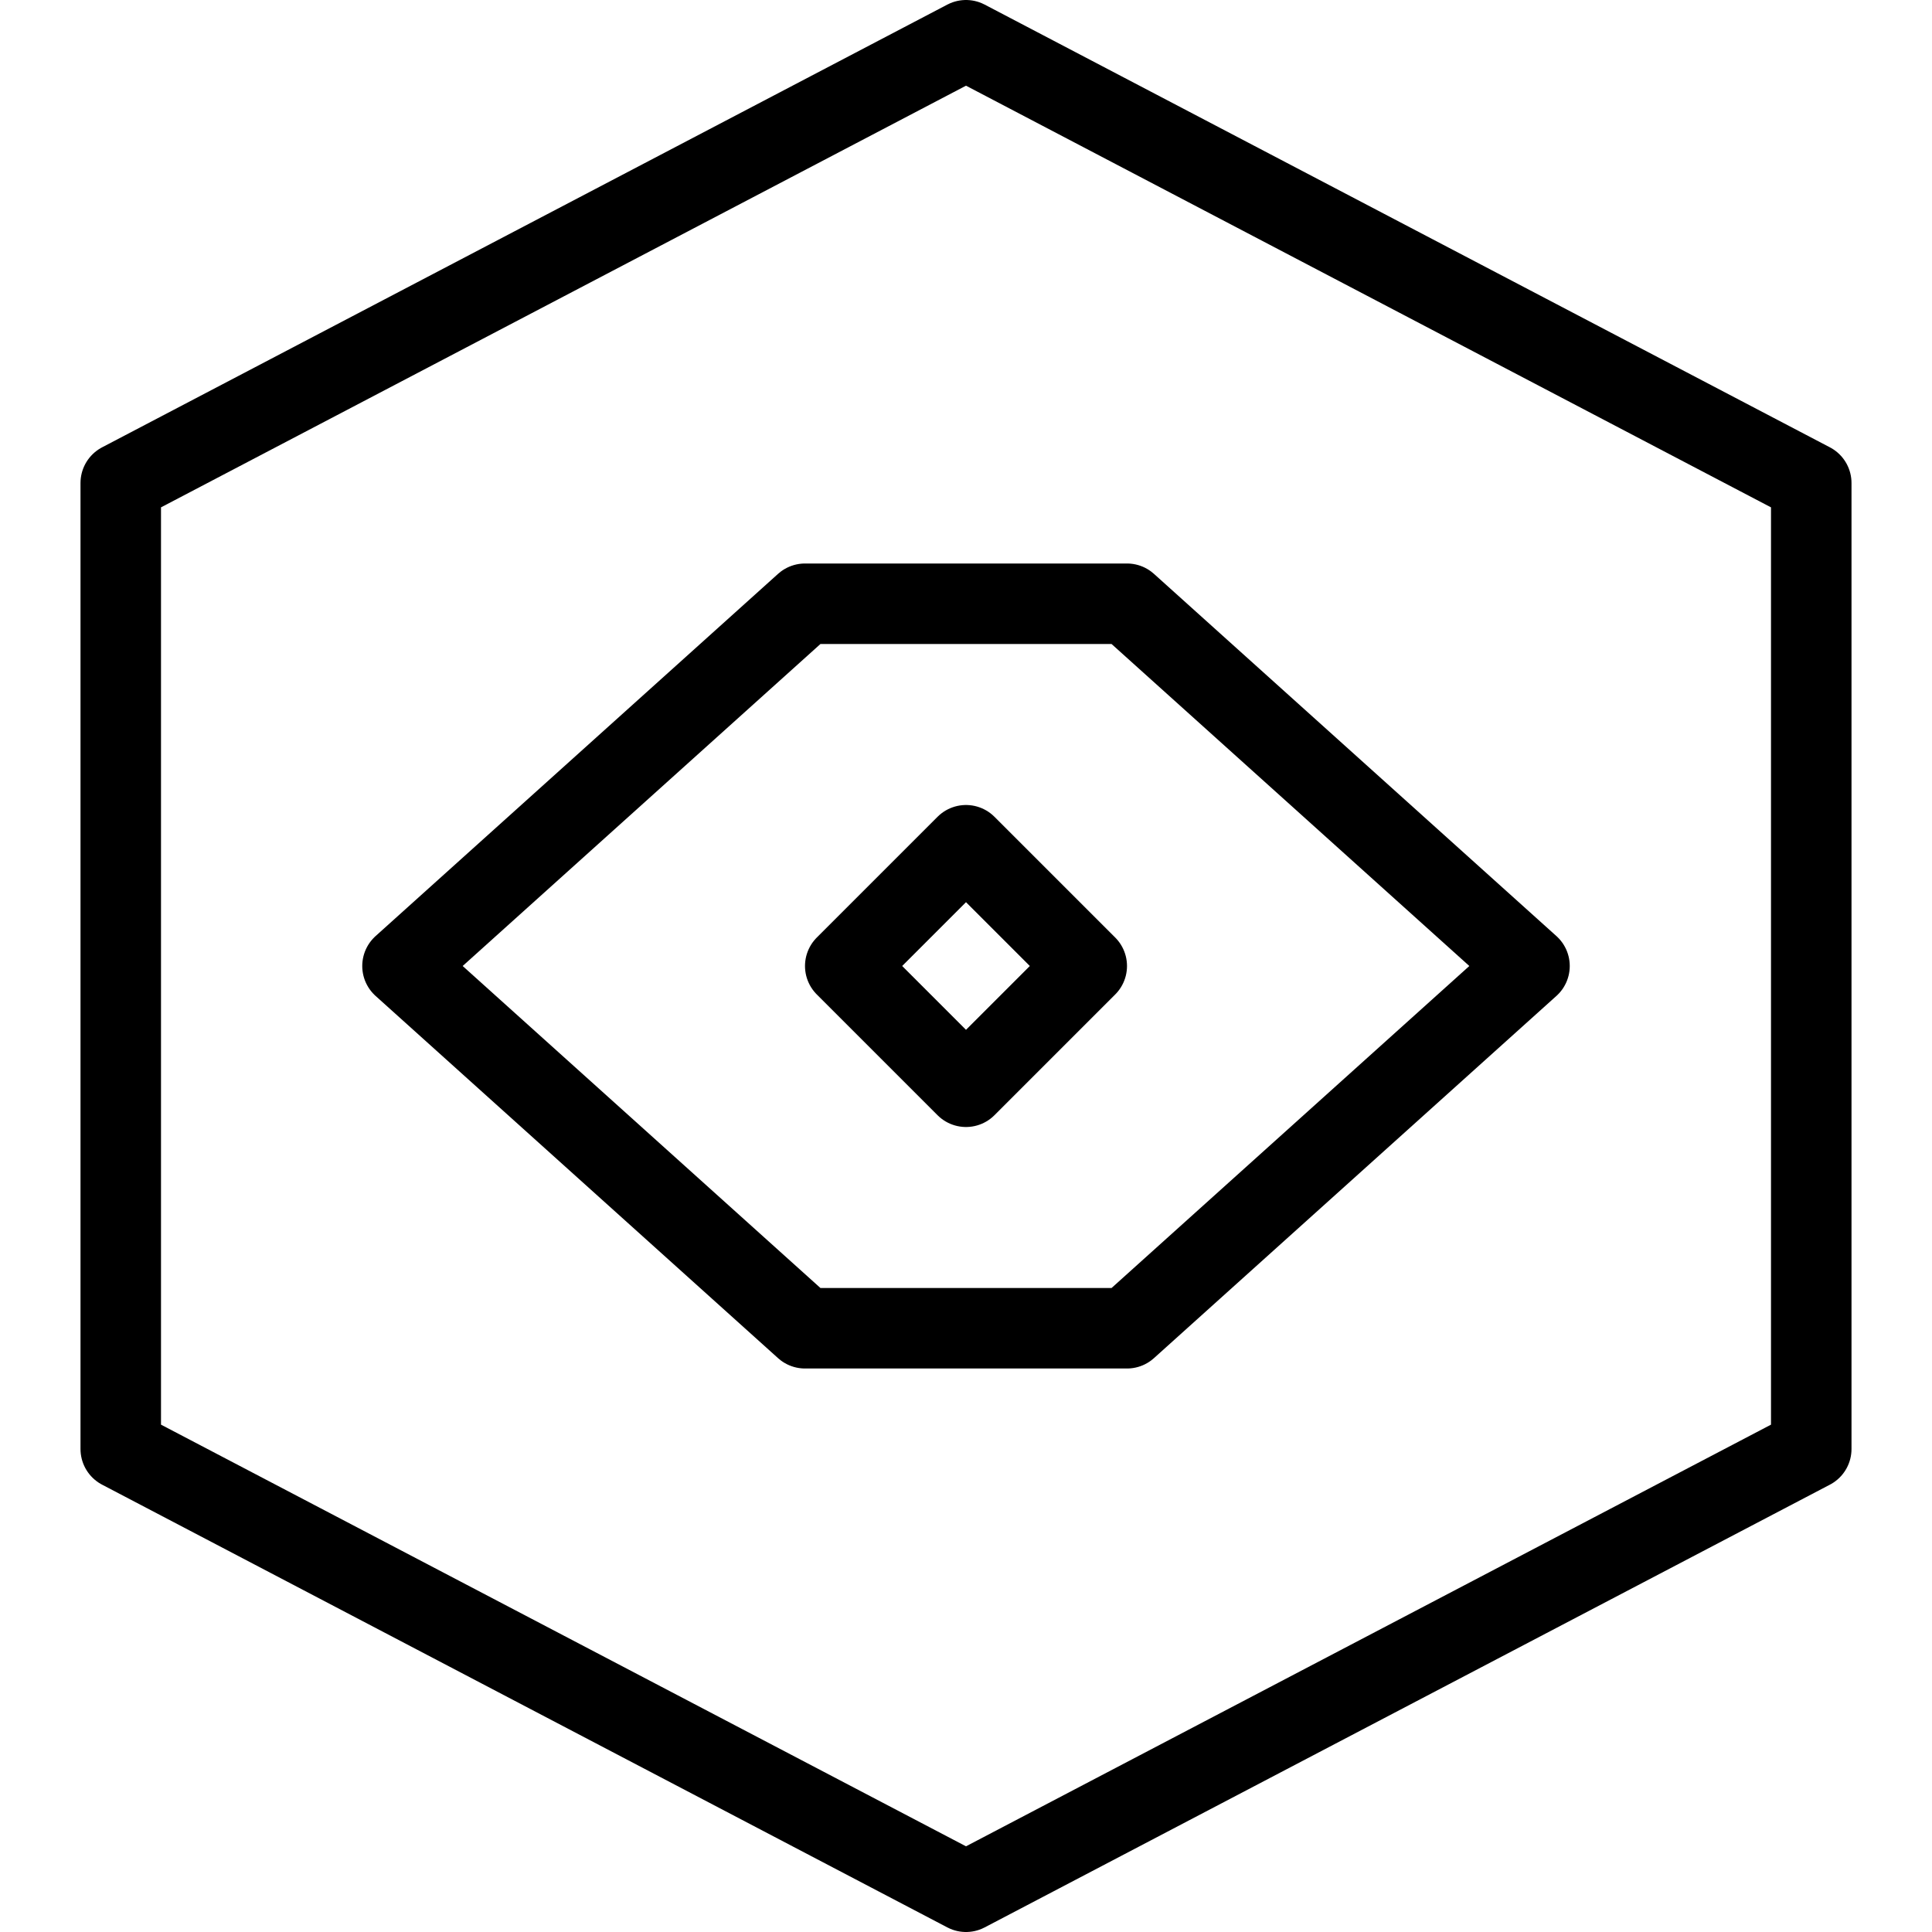 <svg version="1" xmlns="http://www.w3.org/2000/svg" width="24" height="24" viewBox="0 0 24 24"><g><g fill="none" stroke="#000" stroke-linejoin="round" stroke-miterlimit="10"><path stroke-linecap="round" d="M12 10.5l1.5 1.5-1.5 1.5-1.5-1.5z" stroke-width="1"/><path d="M22.5 18L12 23.5 1.5 18V6L12 .5 22.5 6z"/><path stroke-linecap="round" d="M14 16.5h-4L5 12l5-4.5h4l5 4.5z"/></g></g></svg>